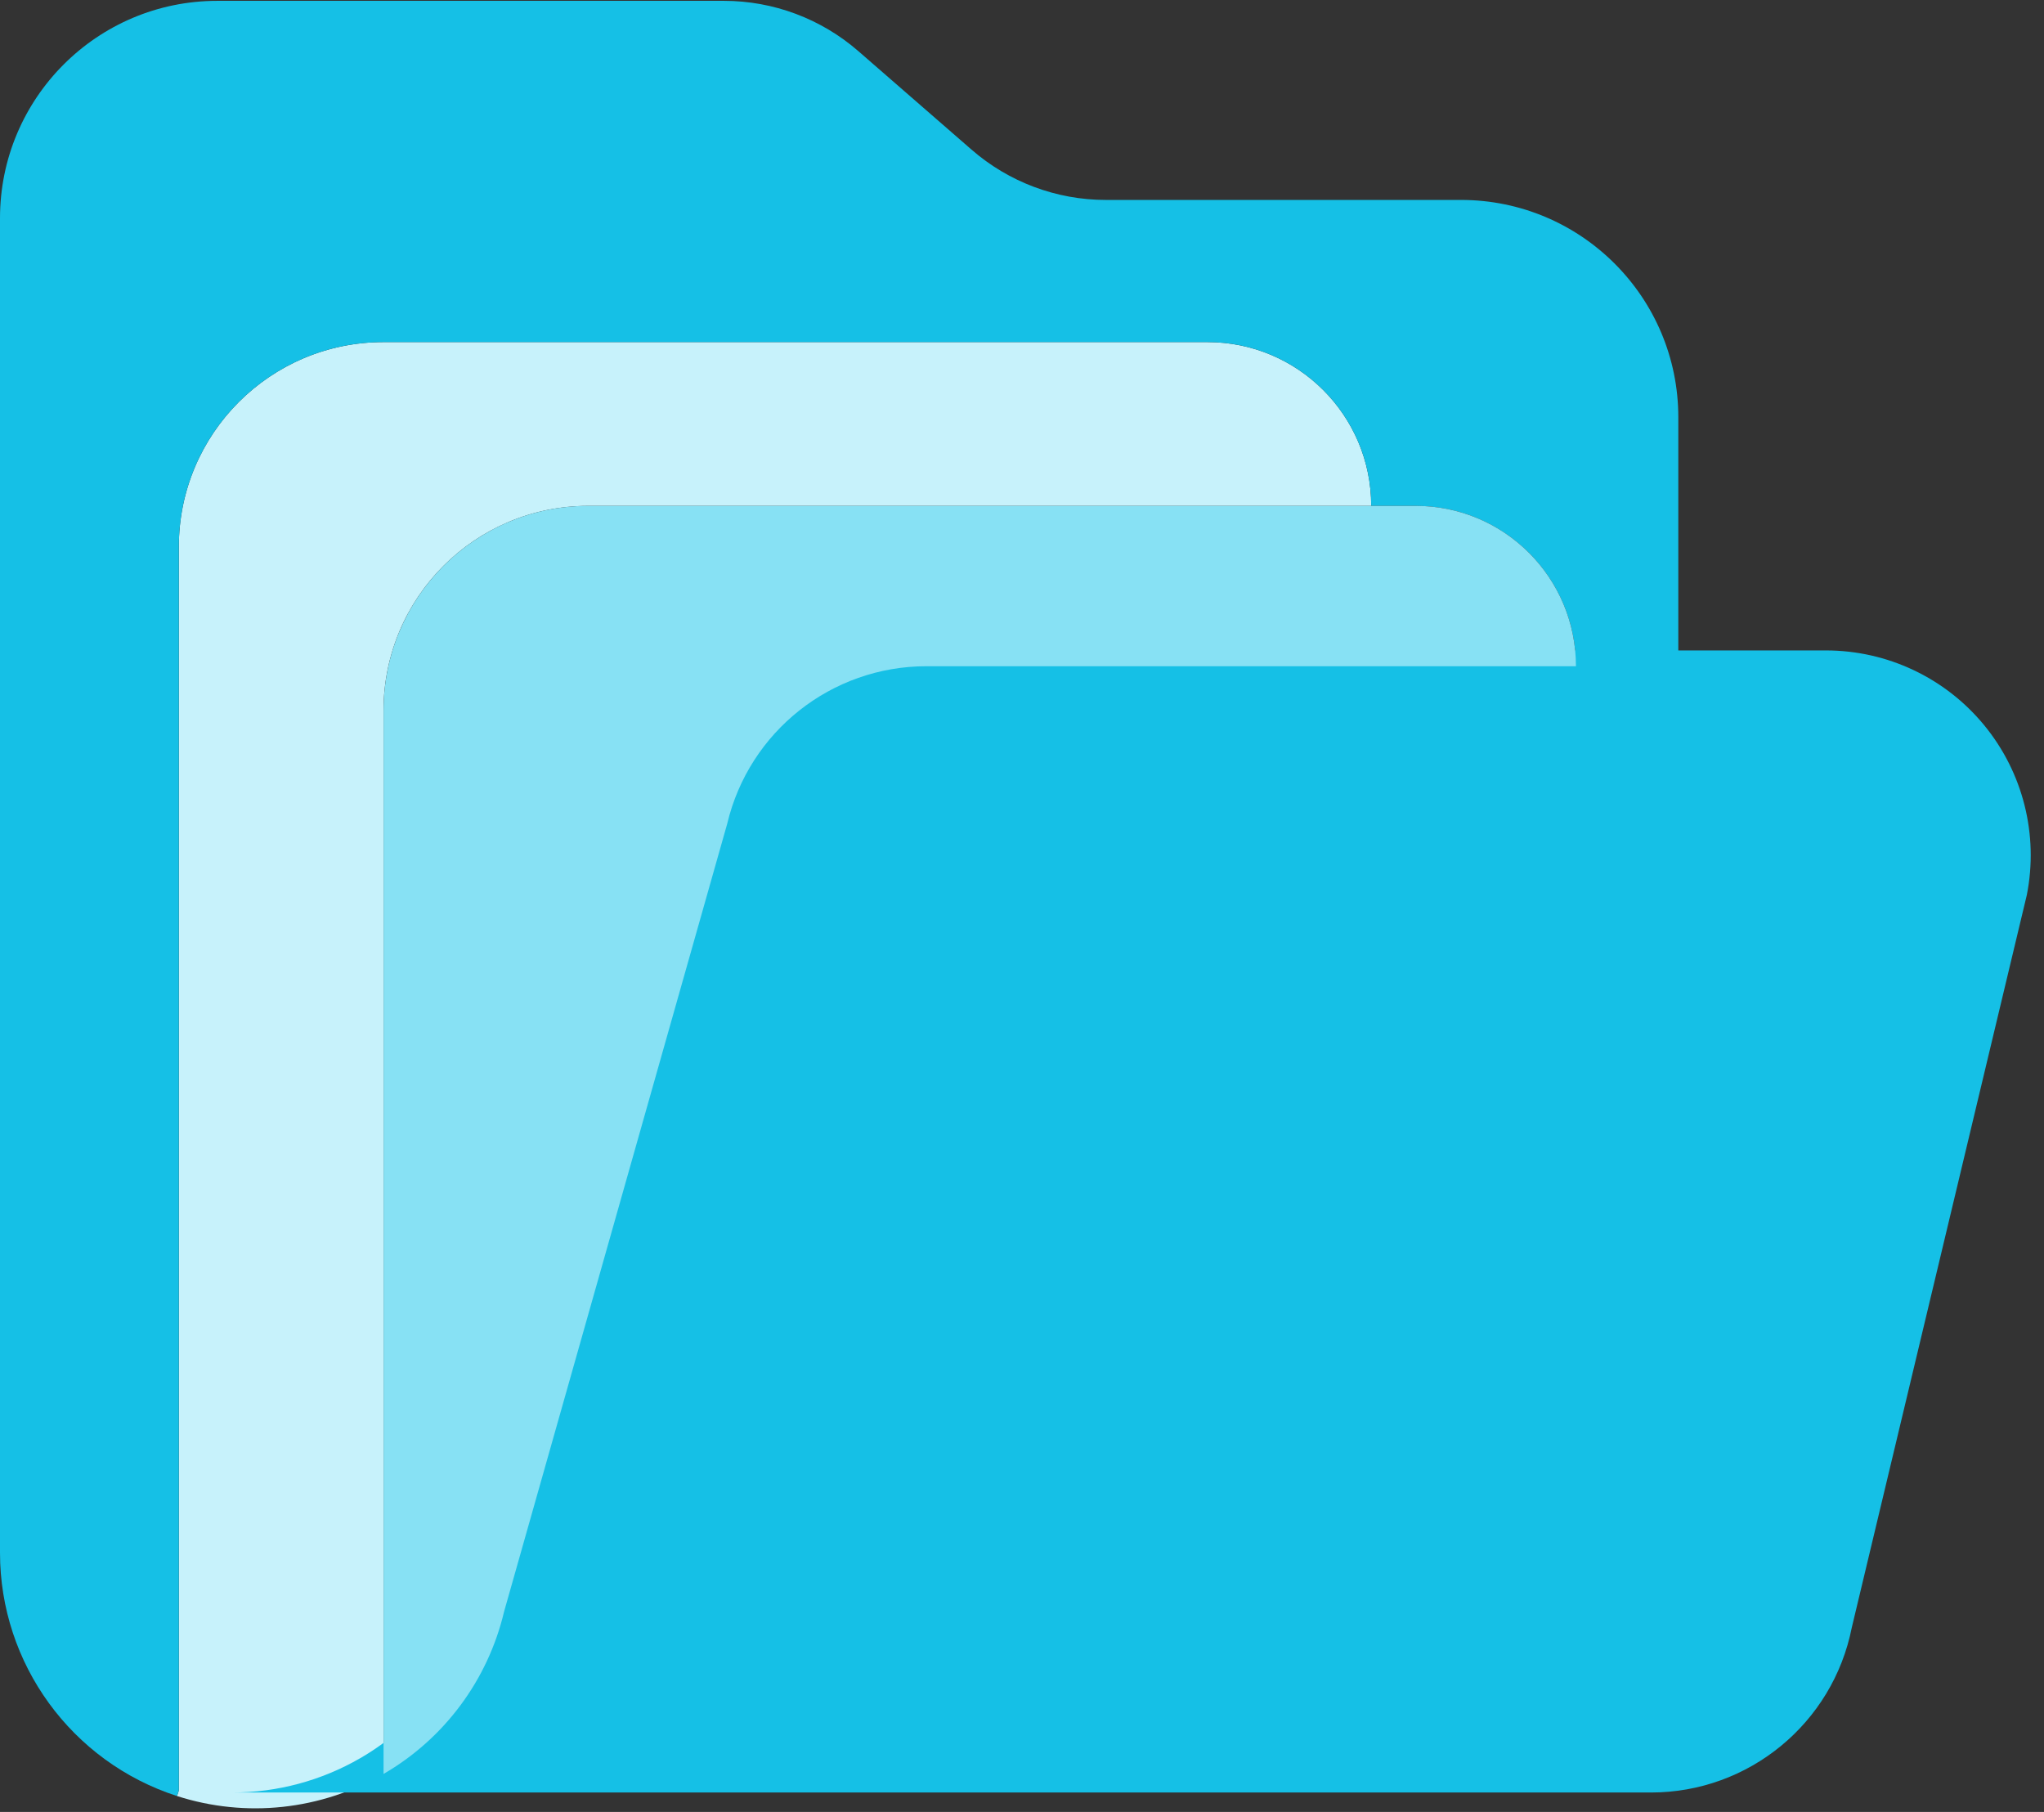 <svg width="88" height="78" viewBox="0 0 88 78" fill="none" xmlns="http://www.w3.org/2000/svg" xmlns:xlink="http://www.w3.org/1999/xlink">
<rect x="0" y="0" width="88" height="78" fill="#333333" stroke="none"/>
<path d="M59.035,21.777L25.326,21.777C20.458,21.777 16.512,25.723 16.512,30.59L16.512,76.364C13.816,77.923 10.586,78.269 7.621,77.316L7.699,77.08L7.699,23.539C7.699,18.672 11.644,14.726 16.512,14.726L51.984,14.726C55.878,14.726 59.035,17.883 59.035,21.777Z" fill="#C7F2FB"/>
<path d="M15.513,75.684C18.128,74.169 20.004,71.644 20.701,68.703L30.308,34.782C31.251,30.808 34.799,28.001 38.884,28L78.615,28C81.252,28 83.75,29.181 85.424,31.218C87.098,33.255 87.772,35.935 87.262,38.521L79.726,70.058C78.91,74.188 75.289,77.164 71.08,77.164L10,77.164C11.936,77.165 13.838,76.654 15.513,75.684Z" clip-rule="evenodd" fill-rule="evenodd" fill="#15C0E6"/>
<path d="M72.256,28.68L67.849,28.68C67.85,24.868 64.76,21.777 60.948,21.777L59.035,21.777C59.035,17.883 55.878,14.726 51.985,14.726L16.513,14.726C11.644,14.726 7.699,18.672 7.699,23.539L7.699,77.08L7.621,77.316C3.08,75.847 0.001,71.619 0,66.845L0,9.392C0,4.225 4.189,0.036 9.356,0.036L31.169,0.036C33.296,0.036 35.351,0.806 36.955,2.202L41.827,6.441C43.431,7.838 45.486,8.608 47.613,8.607L62.902,8.607C68.068,8.609 72.256,12.797 72.256,17.963L72.256,28.68Z" clip-rule="evenodd" fill-rule="evenodd" fill="#15C0E6"/>
<path d="M67.849,28.68L39.884,28.68C35.799,28.681 32.251,31.488 31.308,35.462L21.701,69.383C21.004,72.324 19.127,74.849 16.513,76.364L16.513,30.59C16.513,25.723 20.458,21.776 25.326,21.776L60.948,21.776C64.76,21.777 67.85,24.868 67.849,28.68Z" fill="#87E1F4"/>
</svg>
